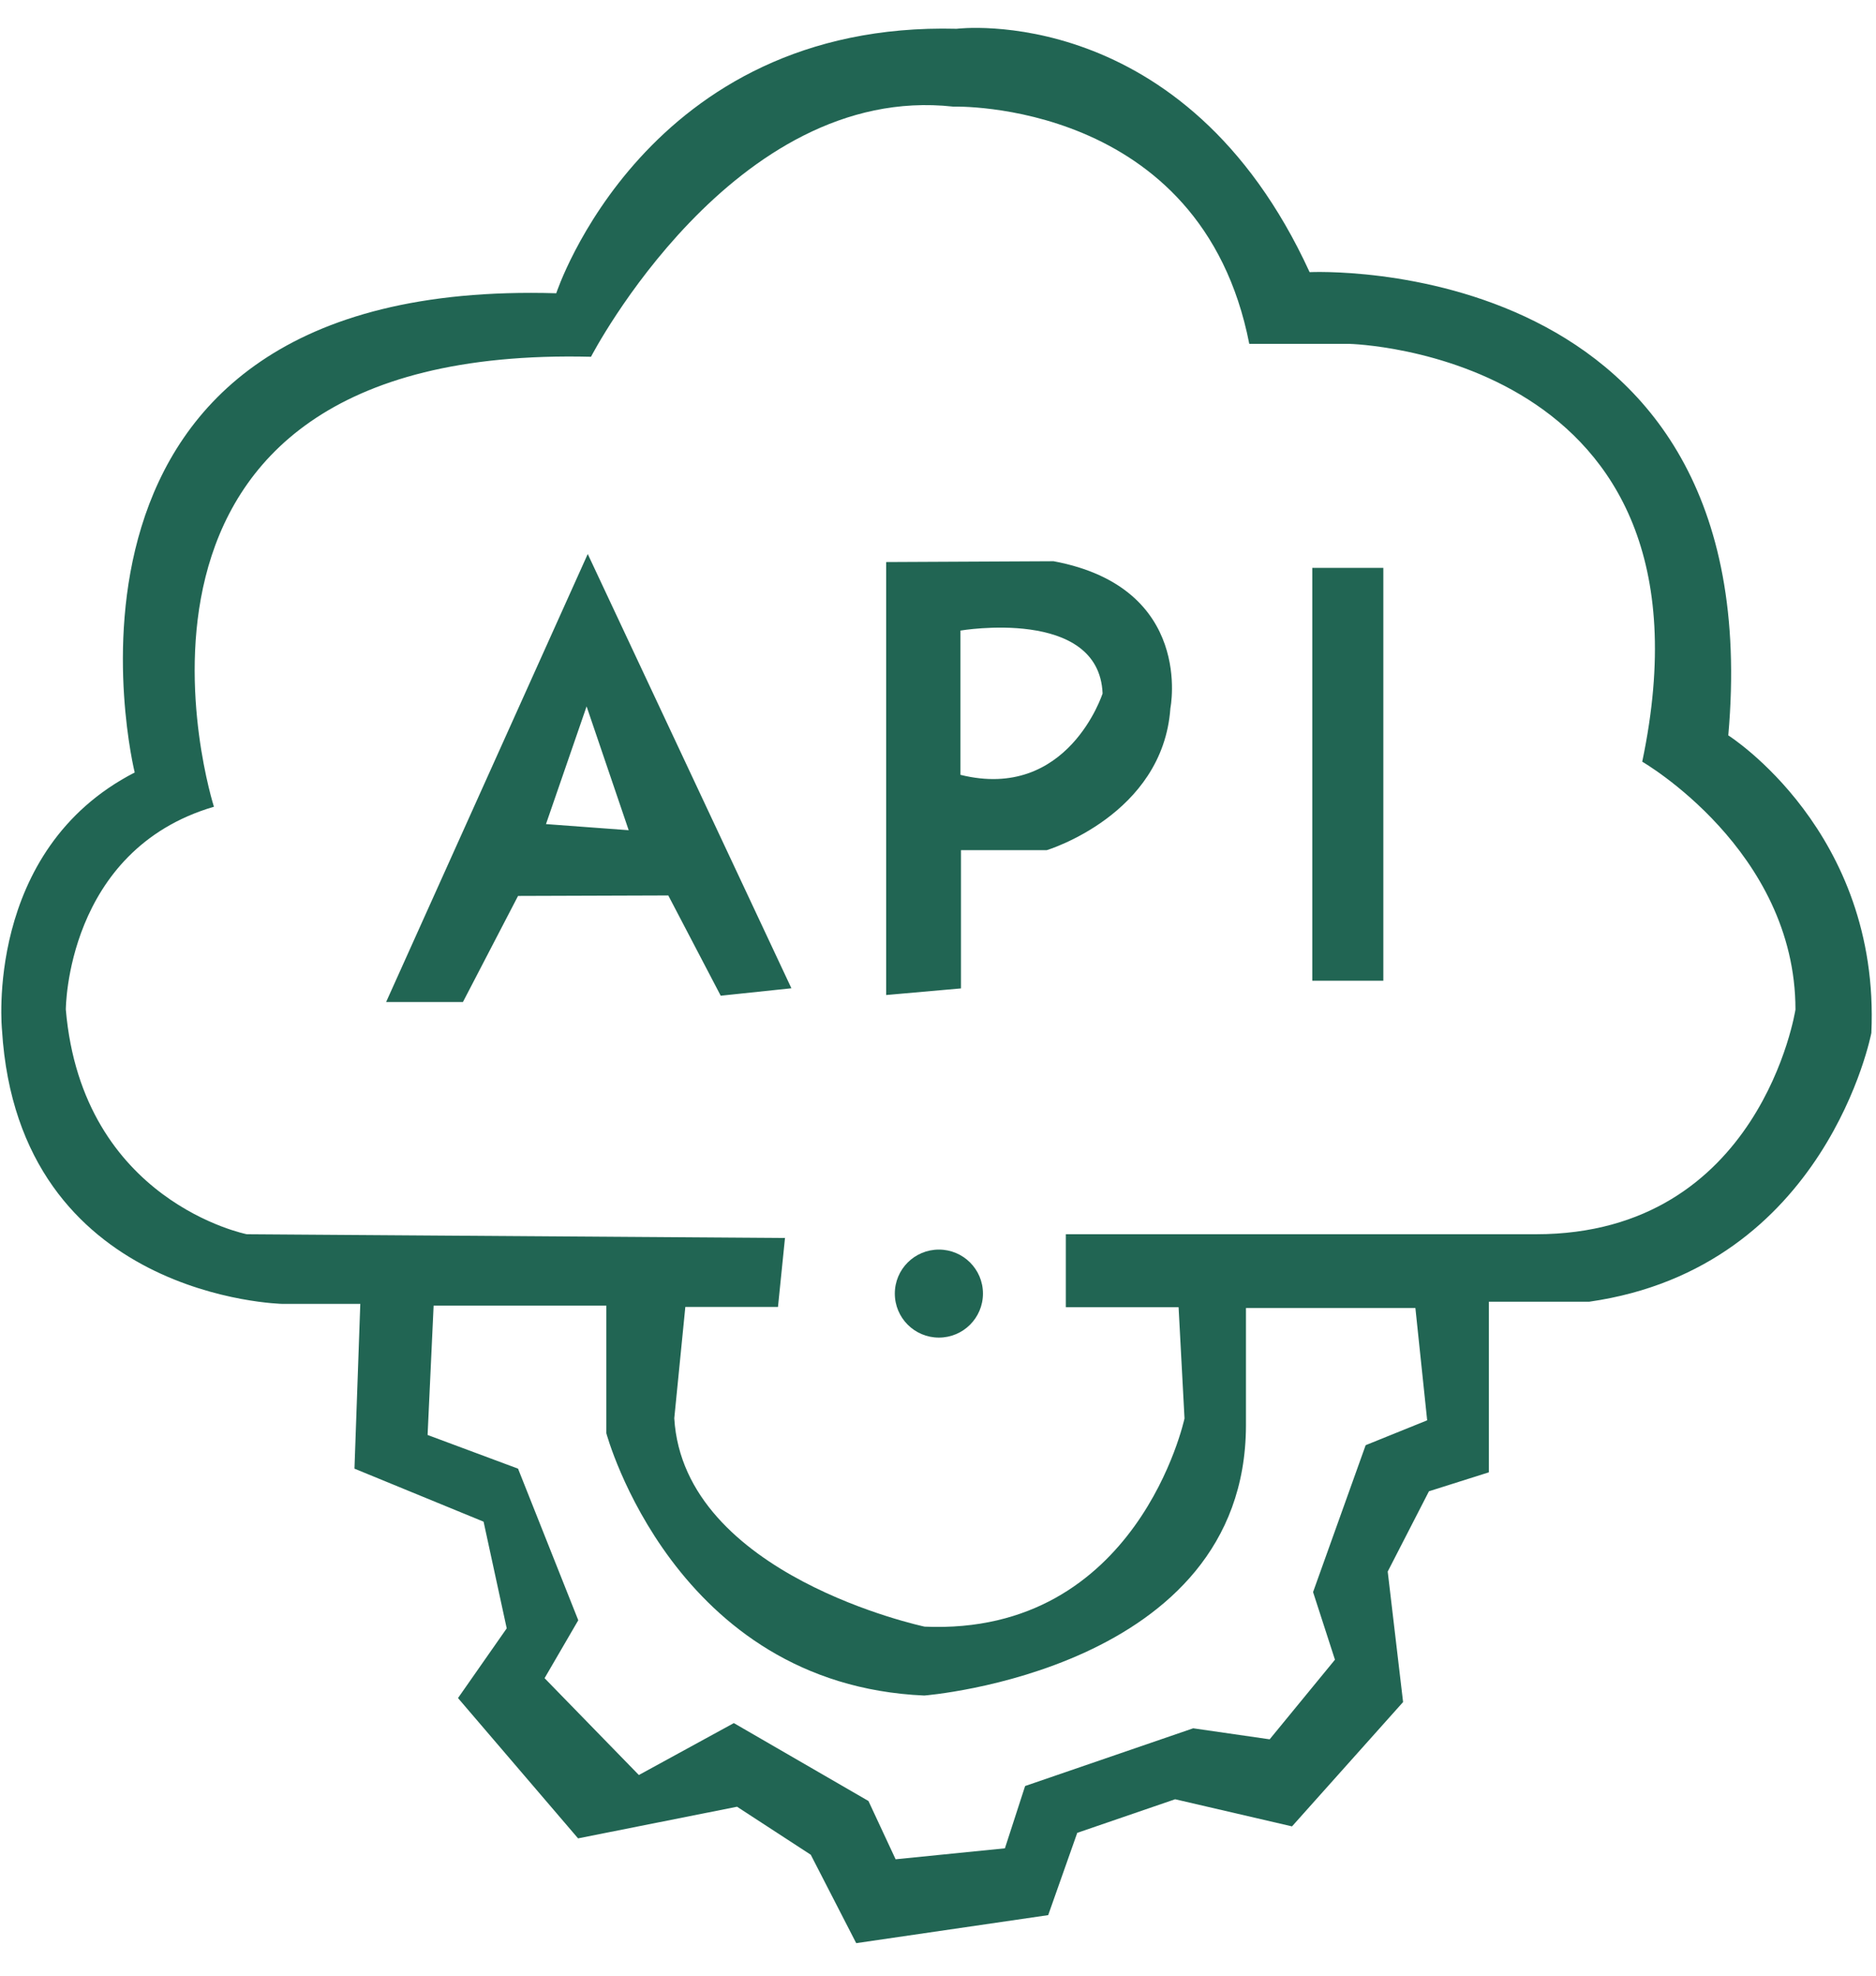 <svg width="57" height="60" viewBox="0 0 57 60" fill="none" xmlns="http://www.w3.org/2000/svg">
<path fill-rule="evenodd" clip-rule="evenodd" d="M56.859 31.369C56.859 31.369 55.499 38.5 48.288 39.532H45.238V44.713L43.417 45.289L42.164 47.727L42.631 51.69L39.256 55.466L35.705 54.642L32.731 55.662L31.848 58.161L26.015 59.012L24.634 56.327L22.394 54.869L17.564 55.83L13.916 51.569L15.396 49.452L14.693 46.212L10.77 44.602L10.947 39.598H8.585C8.585 39.598 0.564 39.446 0.061 31.284C0.061 31.284 -0.5 25.819 4.093 23.46C4.093 23.46 0.369 8.416 16.901 8.906C16.901 8.906 19.611 0.632 29.068 0.874C29.068 0.874 35.999 8.24928e-05 39.791 8.265C39.791 8.265 53.821 7.57 52.512 22.333C52.512 22.333 57.136 25.253 56.859 31.369ZM15.74 44.602L17.57 49.206L16.546 50.965L19.411 53.906L22.297 52.329L26.387 54.695L27.212 56.465L30.533 56.132L31.147 54.24L36.254 52.487L38.577 52.822L40.561 50.404L39.896 48.35L41.494 43.889L43.363 43.134L43.005 39.724H37.857V43.292C37.839 50.735 28.082 51.492 28.082 51.492C20.475 51.16 18.423 43.526 18.423 43.526V39.65H13.175L12.992 43.579L15.74 44.602ZM49.897 23.132C52.512 10.71 40.999 10.443 40.999 10.443H37.958C36.499 3.001 28.962 3.238 28.962 3.238C22.272 2.501 17.957 10.835 17.957 10.835C2 10.443 6.5 24.5 6.5 24.5C2 25.819 2 30.66 2 30.66C2.5 36.5 7.5 37.483 7.5 37.483L23.851 37.597L23.638 39.691H20.823L20.487 43.072C20.772 47.855 28.094 49.4 28.094 49.4C34.577 49.682 35.99 43.077 35.99 43.077L35.81 39.699H32.384V37.483H46.669C53.499 37.483 54.553 30.66 54.553 30.66C54.553 25.819 49.897 23.132 49.897 23.132ZM39.872 17.246H42.031V29.785H39.872V17.246ZM31.804 25.819H29.198V30.017L26.925 30.218V17.069L32.011 17.044C36.298 17.843 35.561 21.507 35.561 21.507C35.335 24.753 31.804 25.819 31.804 25.819ZM29.181 19.15V23.531C32.449 24.341 33.501 21.06 33.501 21.06C33.394 18.432 29.181 19.15 29.181 19.15ZM20.305 27.194L15.74 27.209L14.066 30.43H11.732L17.858 16.825L24.046 30.013L21.898 30.239L20.305 27.194ZM17.823 21.453L16.589 25.027L19.102 25.213L17.823 21.453ZM28.527 37.949C29.267 37.949 29.866 38.547 29.866 39.285C29.866 40.023 29.267 40.622 28.527 40.622C27.787 40.622 27.188 40.023 27.188 39.285C27.188 38.547 27.787 37.949 28.527 37.949Z" fill="#216553"/>
</svg>
